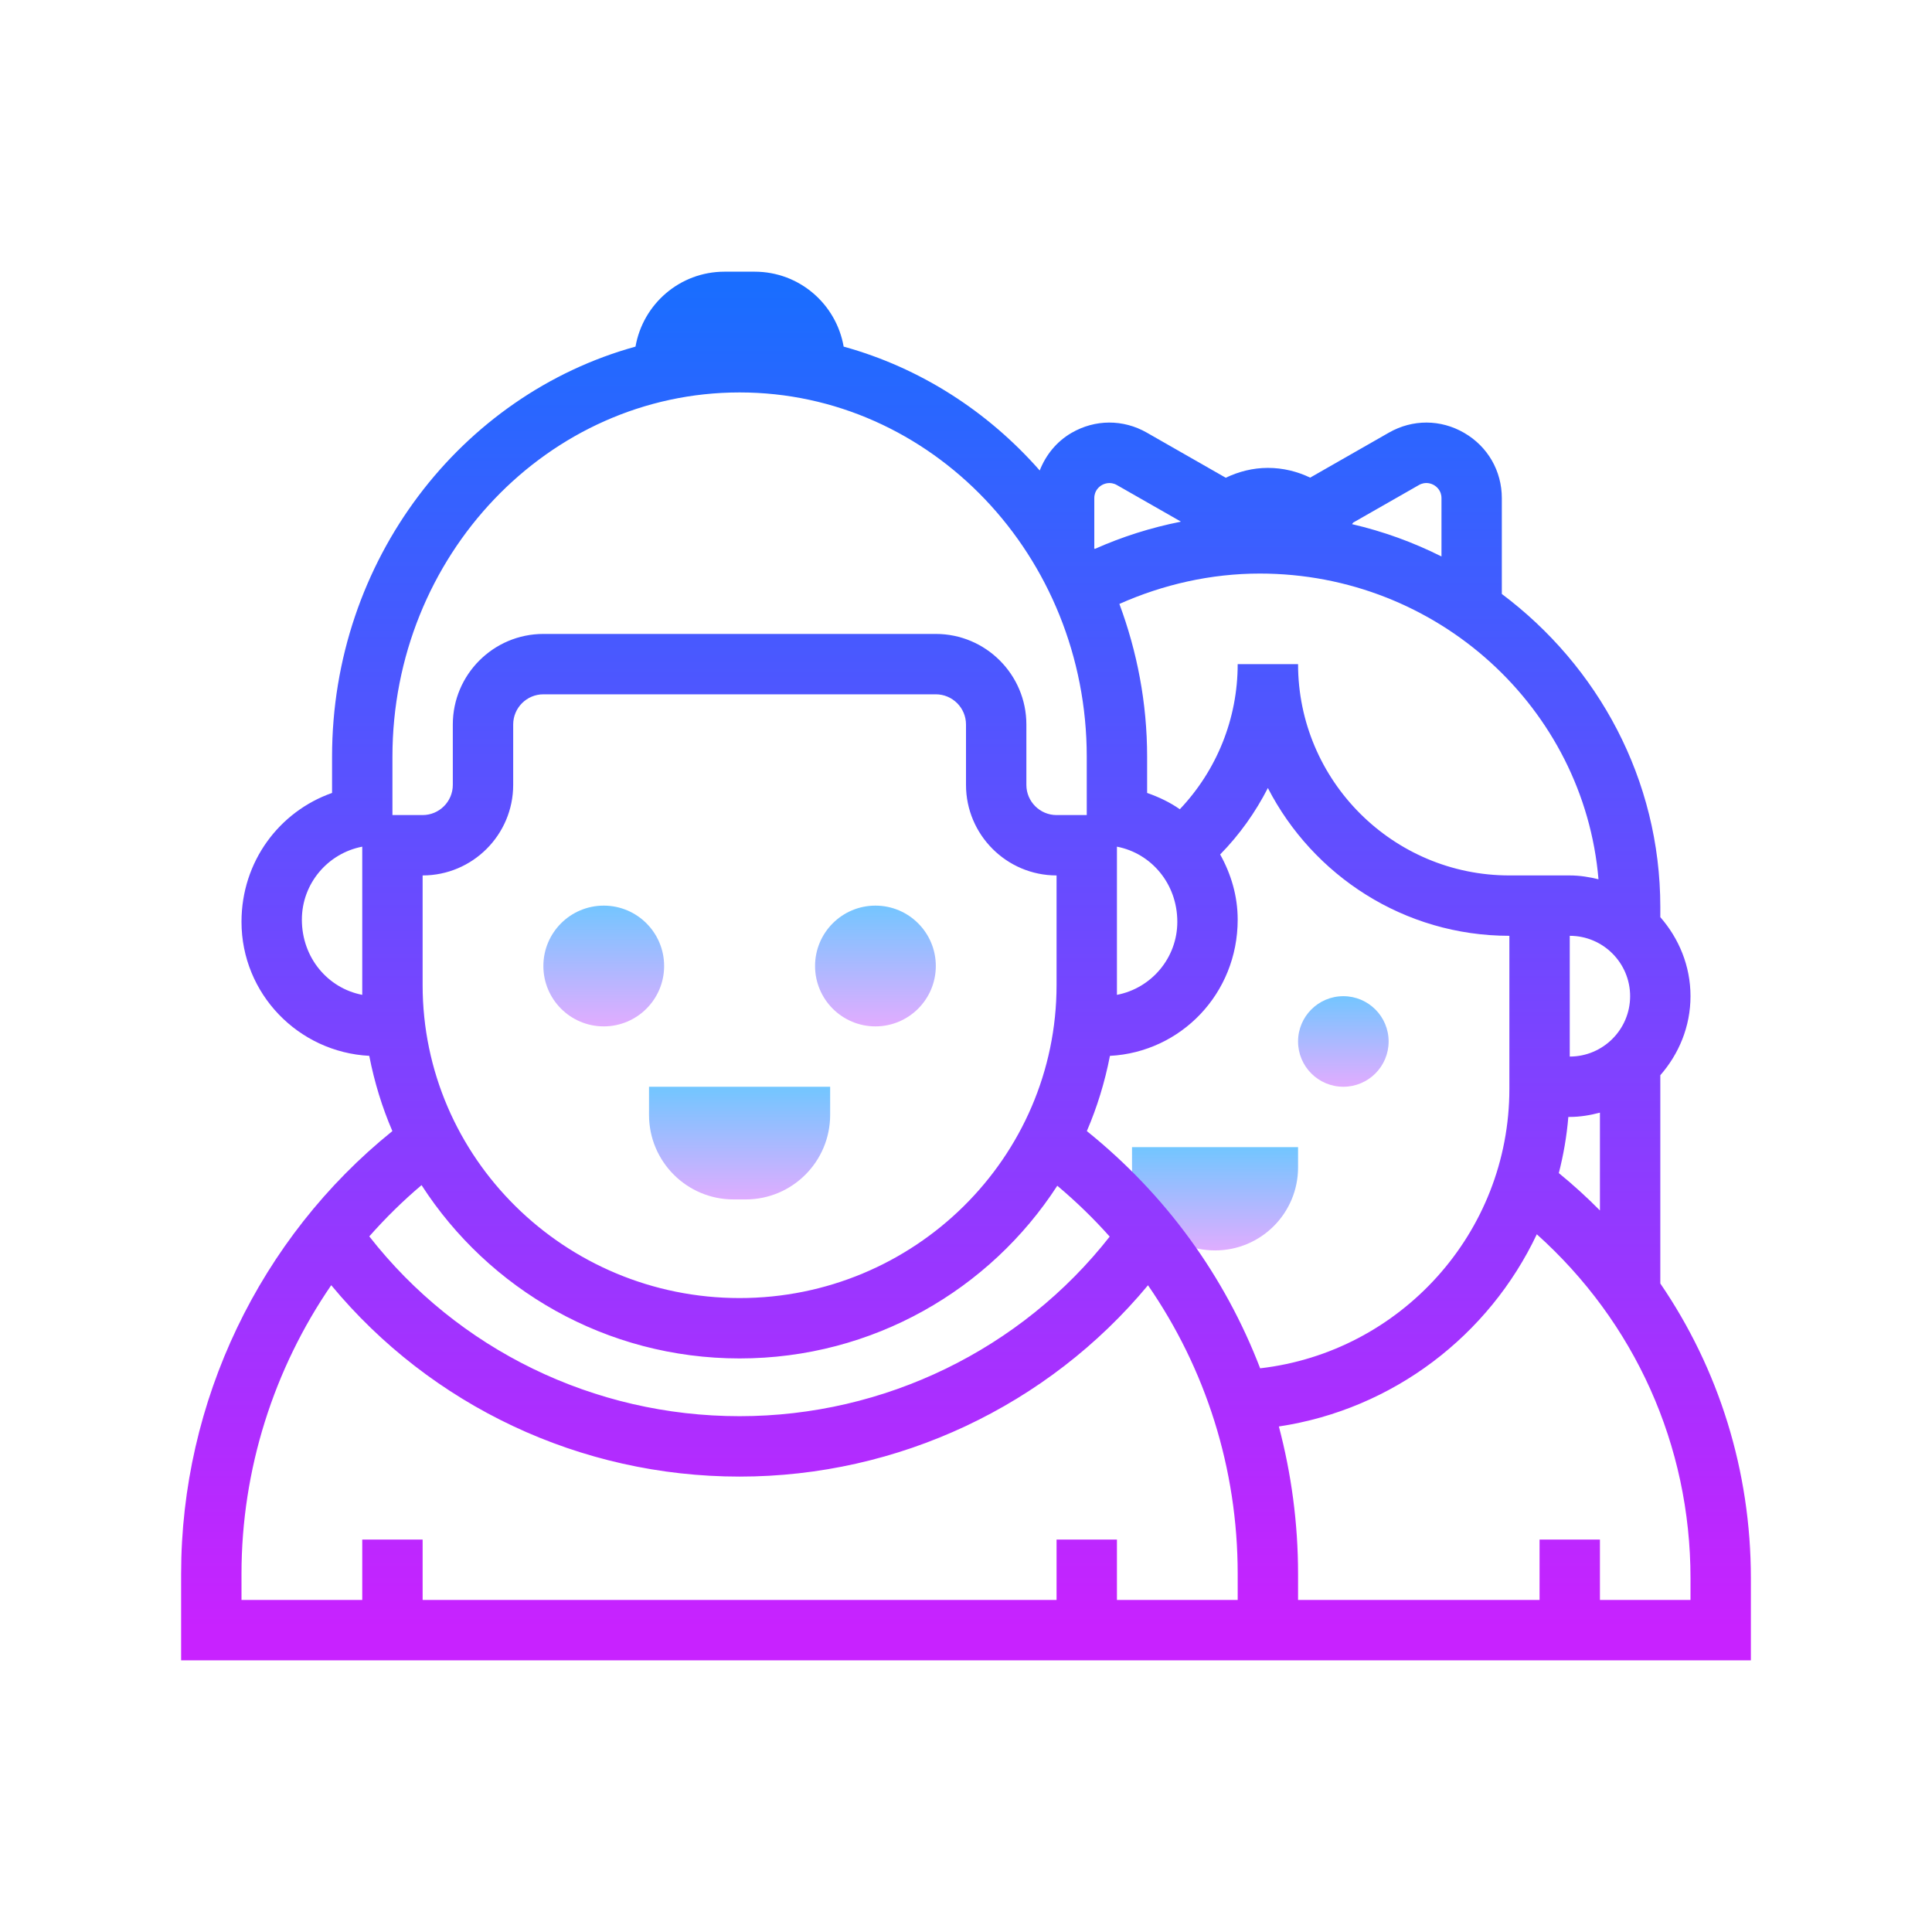 <svg width="120" height="120" viewBox="0 0 120 120" fill="none" xmlns="http://www.w3.org/2000/svg">
<g id="icons8-team 1">
<path id="Vector" d="M75.469 77.666C78.317 77.666 80.625 75.358 80.625 72.51V71.25H70.312V72.51C70.312 75.358 72.621 77.666 75.469 77.666Z" fill="url(#paint0_linear_588_14829)"/>
<path id="Vector_2" d="M54.375 63.75C56.446 63.75 58.125 62.071 58.125 60C58.125 57.929 56.446 56.25 54.375 56.25C52.304 56.25 50.625 57.929 50.625 60C50.625 62.071 52.304 63.75 54.375 63.75Z" fill="url(#paint1_linear_588_14829)"/>
<path id="Vector_3" d="M37.5 63.75C39.571 63.75 41.25 62.071 41.25 60C41.25 57.929 39.571 56.25 37.5 56.25C35.429 56.25 33.75 57.929 33.75 60C33.75 62.071 35.429 63.75 37.5 63.75Z" fill="url(#paint2_linear_588_14829)"/>
<path id="Vector_4" d="M45.562 74.499H46.312C49.211 74.499 51.562 72.148 51.562 69.249V67.5H40.312V69.249C40.312 72.15 42.664 74.499 45.562 74.499Z" fill="url(#paint3_linear_588_14829)"/>
<path id="Vector_5" d="M83.438 67.5C84.991 67.5 86.25 66.241 86.25 64.688C86.25 63.134 84.991 61.875 83.438 61.875C81.884 61.875 80.625 63.134 80.625 64.688C80.625 66.241 81.884 67.5 83.438 67.5Z" fill="url(#paint4_linear_588_14829)"/>
<path id="Vector_6" d="M103.125 79.719V66.784C104.278 65.466 105 63.761 105 61.875C105 59.989 104.278 58.286 103.125 56.966V56.338C103.125 48.407 99.249 41.366 93.281 36.892V30.941C93.281 29.252 92.409 27.737 90.947 26.889C89.484 26.038 87.737 26.032 86.267 26.872L81.377 29.666C80.576 29.282 79.688 29.062 78.75 29.062C77.822 29.062 76.937 29.289 76.134 29.674L71.231 26.872C69.763 26.032 68.016 26.038 66.551 26.889C65.618 27.431 64.957 28.264 64.579 29.222C61.352 25.551 57.152 22.841 52.401 21.529C51.941 18.887 49.65 16.875 46.875 16.875H45C42.225 16.875 39.934 18.887 39.472 21.529C28.642 24.519 20.625 34.789 20.625 46.999V49.251C17.361 50.398 15 53.499 15 57.255C15 61.721 18.525 65.349 22.935 65.58C23.252 67.204 23.73 68.769 24.371 70.254C16.133 76.894 11.25 87.052 11.25 97.751V103.125H79.588H80.625H108.75V98.023C108.75 91.354 106.759 85.035 103.125 79.719ZM96.821 72.862C97.11 71.732 97.314 70.569 97.412 69.375H97.5C98.151 69.375 98.771 69.266 99.375 69.109V75.184C98.571 74.372 97.719 73.596 96.821 72.862ZM67.506 70.254C68.145 68.769 68.625 67.204 68.94 65.582C73.35 65.349 76.875 61.716 76.875 57.12C76.875 55.644 76.459 54.278 75.786 53.072C76.991 51.846 77.978 50.451 78.75 48.945C81.553 54.388 87.218 58.125 93.75 58.125V67.627C93.75 76.59 86.968 83.989 78.27 84.988C76.078 79.275 72.411 74.201 67.506 70.254ZM26.25 61.185V58.753V54.375C29.351 54.375 31.875 51.851 31.875 48.75V45C31.875 43.965 32.717 43.125 33.75 43.125H58.125C59.158 43.125 60 43.965 60 45V48.75C60 51.851 62.524 54.375 65.625 54.375V61.185C65.625 71.904 56.794 80.625 45.938 80.625C35.081 80.625 26.25 71.904 26.25 61.185ZM73.125 57.255C73.125 59.505 71.509 61.384 69.375 61.792V61.185V52.824V52.588C71.507 52.999 73.125 54.887 73.125 57.255ZM101.25 61.875C101.25 63.943 99.568 65.625 97.5 65.625V58.125C99.568 58.125 101.25 59.807 101.25 61.875ZM99.285 54.613C98.711 54.472 98.119 54.375 97.5 54.375H93.75C86.513 54.375 80.625 48.486 80.625 41.25H76.875C76.875 44.636 75.578 47.839 73.281 50.263C72.662 49.83 71.976 49.504 71.25 49.251V47.001C71.25 43.654 70.624 40.461 69.527 37.511C72.255 36.296 75.227 35.625 78.248 35.625C89.304 35.625 98.387 43.999 99.285 54.613ZM88.129 30.128C88.552 29.886 88.926 30.049 89.066 30.131C89.207 30.212 89.533 30.454 89.533 30.941V34.564C87.789 33.686 85.927 33.009 83.978 32.556C84.004 32.524 84.022 32.488 84.051 32.458L88.129 30.128ZM67.969 34.02V30.941C67.969 30.454 68.295 30.212 68.436 30.131C68.576 30.051 68.948 29.889 69.373 30.128L73.337 32.391C73.335 32.396 73.331 32.4 73.329 32.406C71.488 32.771 69.703 33.336 67.995 34.097C67.98 34.071 67.963 34.046 67.95 34.018L67.969 34.02ZM45.938 24.375C57.827 24.375 67.5 34.524 67.5 46.999V50.625H65.625C64.592 50.625 63.75 49.785 63.75 48.75V45C63.75 41.899 61.226 39.375 58.125 39.375H33.75C30.649 39.375 28.125 41.899 28.125 45V48.75C28.125 49.785 27.283 50.625 26.25 50.625H24.375V46.999C24.375 34.524 34.048 24.375 45.938 24.375ZM22.5 61.792C20.366 61.382 18.75 59.488 18.75 57.12C18.75 54.872 20.368 52.997 22.5 52.588V54.375V58.753V61.185V61.792ZM26.183 73.611C30.347 80.07 37.637 84.375 45.938 84.375C54.223 84.375 61.502 80.087 65.67 73.648C66.84 74.632 67.926 75.684 68.925 76.808C63.433 83.812 54.941 87.962 45.938 87.962C36.877 87.962 28.429 83.822 22.937 76.794C23.938 75.662 25.018 74.595 26.183 73.611ZM76.875 99.375H69.375V95.625H65.625V99.375H26.25V95.625H22.5V99.375H15V97.751C15 91.279 17.003 85.031 20.573 79.826C26.779 87.315 36.032 91.714 45.938 91.714C55.787 91.714 65.096 87.308 71.304 79.83C74.884 85.014 76.875 91.2 76.875 97.751V99.375ZM105 99.375H99.375V95.625H95.625V99.375H80.625V97.751C80.625 94.609 80.209 91.541 79.433 88.601C86.535 87.531 92.484 82.944 95.454 76.663C101.531 82.116 105 89.756 105 98.023V99.375Z" fill="url(#paint5_linear_588_14829)"/>
</g>
<defs>
<linearGradient id="paint0_linear_588_14829" x1="75.469" y1="70.982" x2="75.469" y2="78.067" gradientUnits="userSpaceOnUse">
<stop stop-color="#6DC7FF"/>
<stop offset="1" stop-color="#E6ABFF"/>
</linearGradient>
<linearGradient id="paint1_linear_588_14829" x1="54.375" y1="55.781" x2="54.375" y2="64.069" gradientUnits="userSpaceOnUse">
<stop stop-color="#6DC7FF"/>
<stop offset="1" stop-color="#E6ABFF"/>
</linearGradient>
<linearGradient id="paint2_linear_588_14829" x1="37.5" y1="55.781" x2="37.5" y2="64.069" gradientUnits="userSpaceOnUse">
<stop stop-color="#6DC7FF"/>
<stop offset="1" stop-color="#E6ABFF"/>
</linearGradient>
<linearGradient id="paint3_linear_588_14829" x1="45.938" y1="67.207" x2="45.938" y2="74.938" gradientUnits="userSpaceOnUse">
<stop stop-color="#6DC7FF"/>
<stop offset="1" stop-color="#E6ABFF"/>
</linearGradient>
<linearGradient id="paint4_linear_588_14829" x1="83.438" y1="61.524" x2="83.438" y2="67.738" gradientUnits="userSpaceOnUse">
<stop stop-color="#6DC7FF"/>
<stop offset="1" stop-color="#E6ABFF"/>
</linearGradient>
<linearGradient id="paint5_linear_588_14829" x1="60" y1="17.912" x2="60" y2="101.137" gradientUnits="userSpaceOnUse">
<stop stop-color="#1A6DFF"/>
<stop offset="1" stop-color="#C822FF"/>
</linearGradient>
</defs>
</svg>
